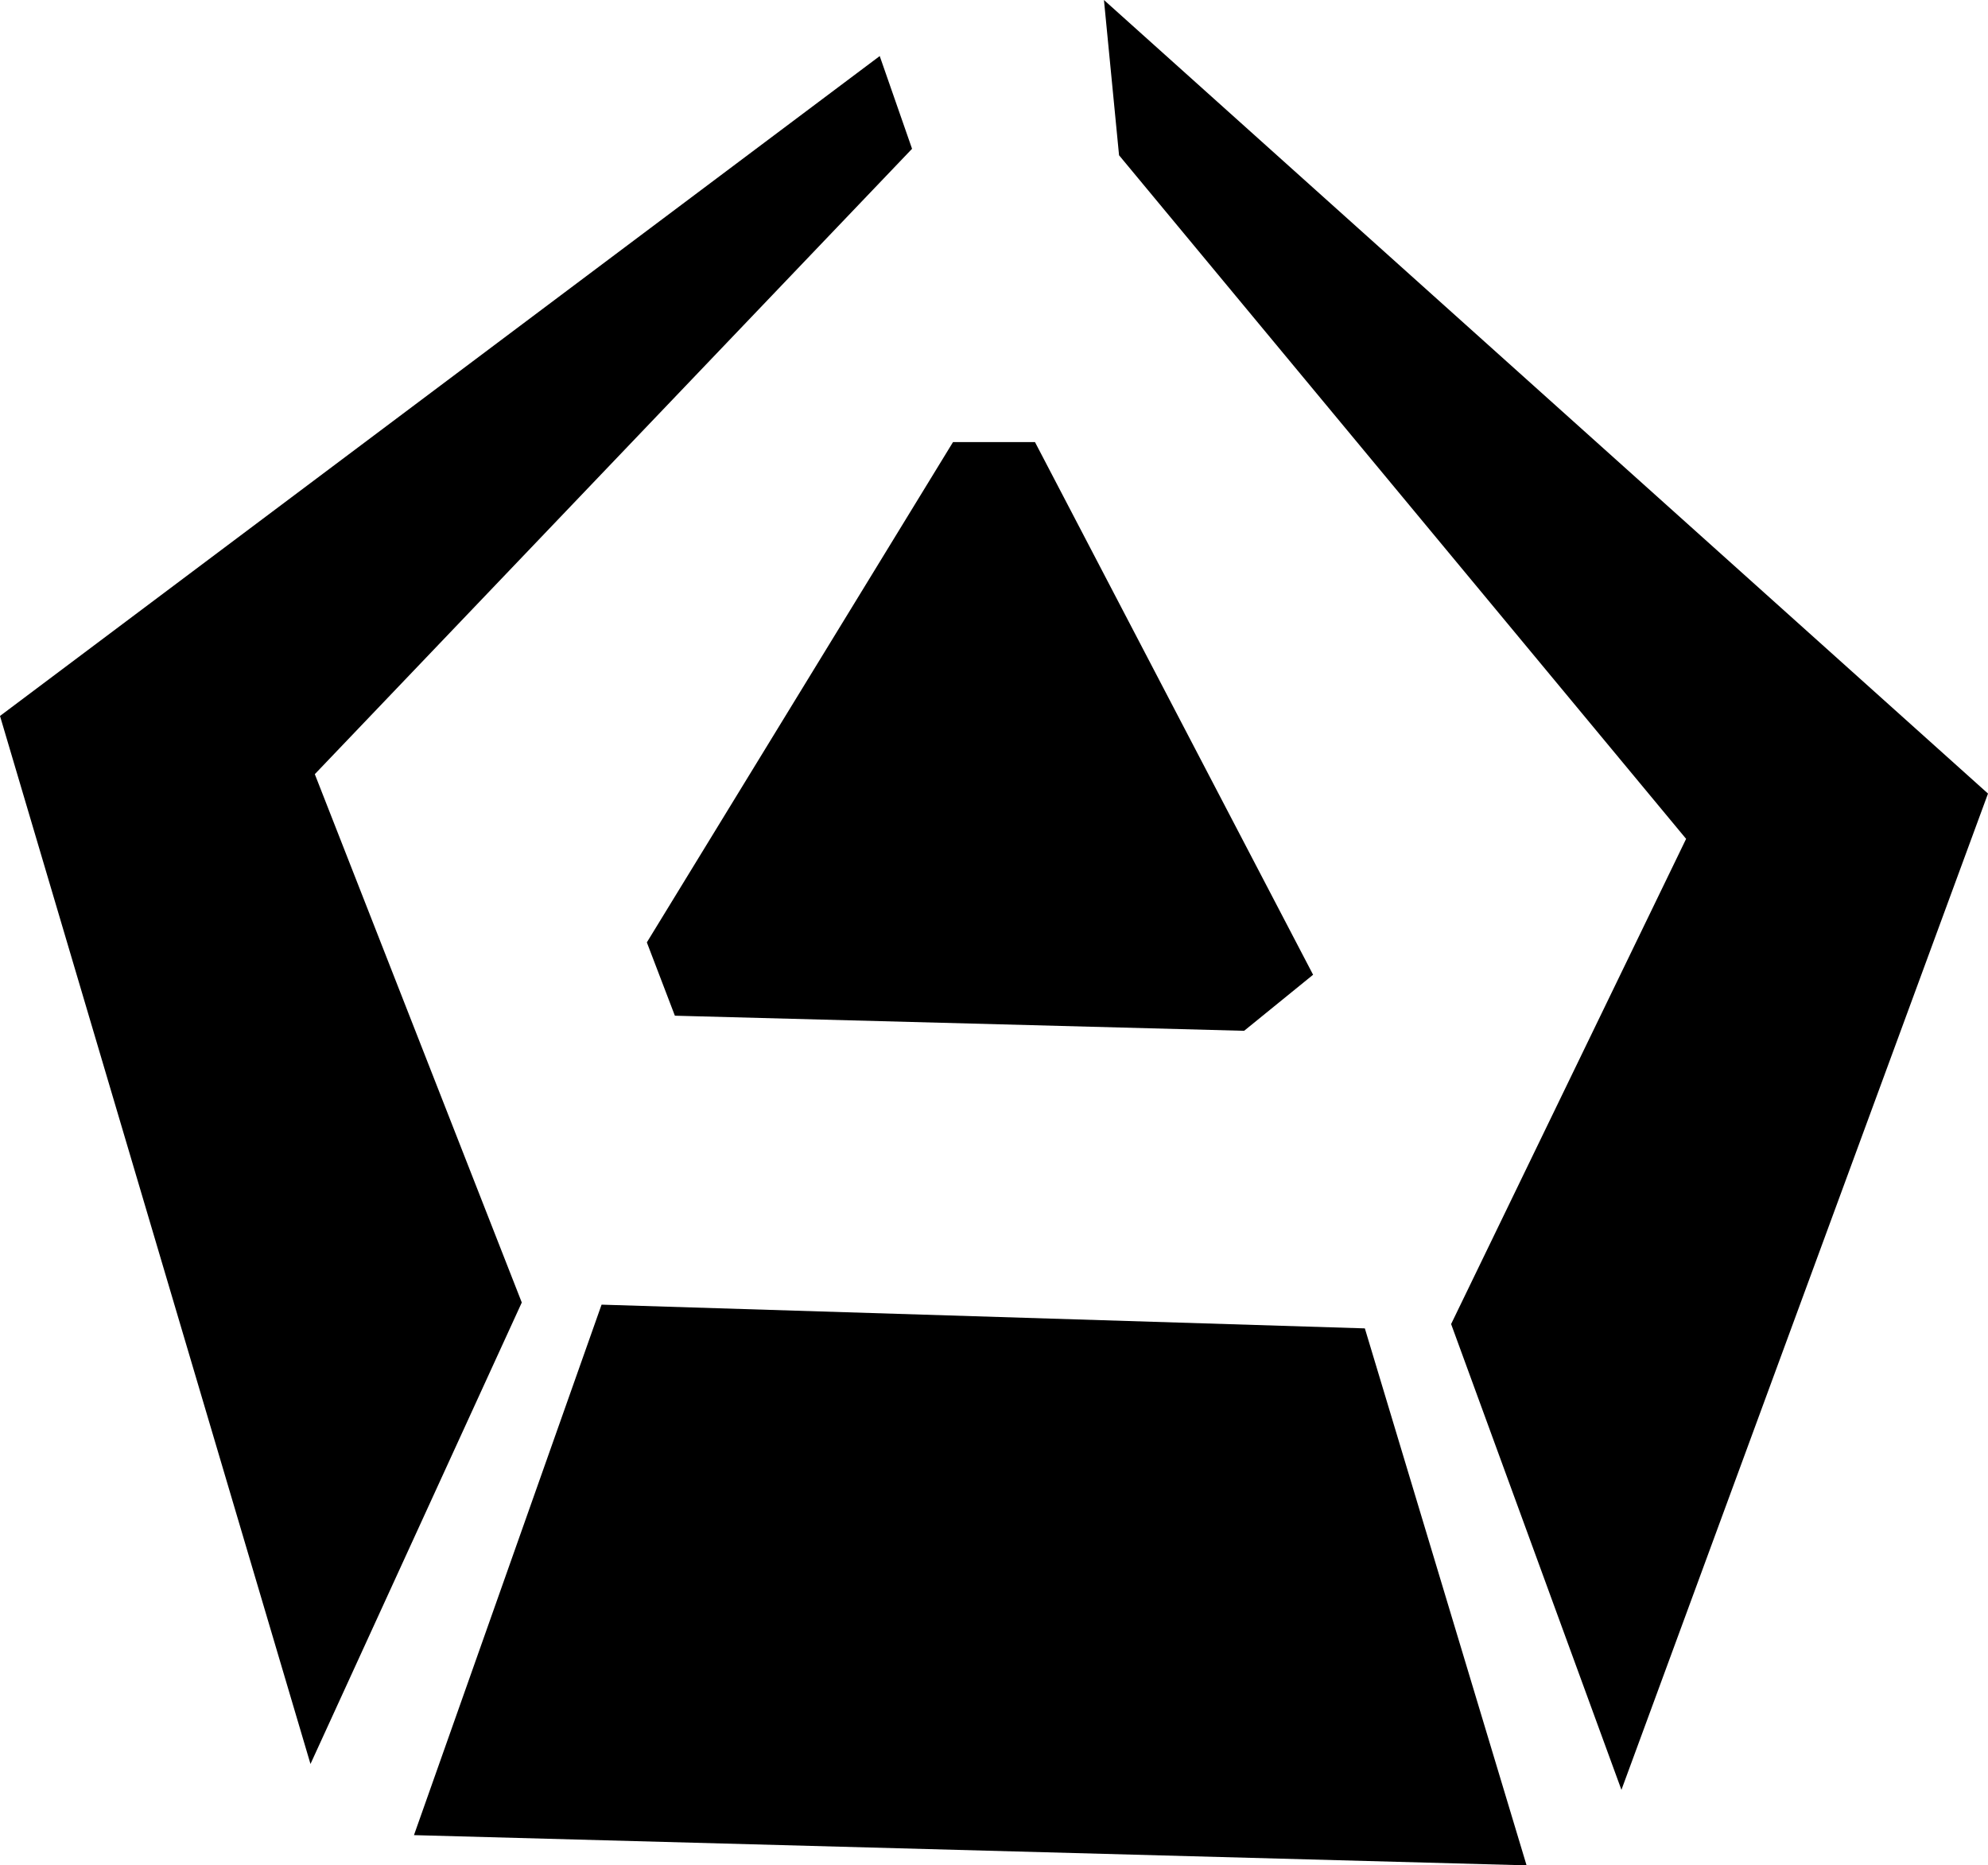 <?xml version="1.0" encoding="utf-8"?>
<!-- Generator: Adobe Illustrator 16.0.4, SVG Export Plug-In . SVG Version: 6.00 Build 0)  -->
<!DOCTYPE svg PUBLIC "-//W3C//DTD SVG 1.1//EN" "http://www.w3.org/Graphics/SVG/1.1/DTD/svg11.dtd">
<svg version="1.1" id="Layer_1" xmlns="http://www.w3.org/2000/svg" xmlns:xlink="http://www.w3.org/1999/xlink" x="0px" y="0px"
	 width="76.745px" height="72px" viewBox="0 0 76.745 72" enable-background="new 0 0 76.745 72" xml:space="preserve">
<polygon points="35.209,5.743 33.961,2.164 0,27.635 11.986,68.088 20.143,50.275 12.153,29.882 "/>
<polygon points="42.617,0 43.2,5.993 65.091,32.379 56.019,51.107 62.594,69.086 76.745,30.631 "/>
<polygon points="39.954,17.063 36.791,17.063 24.971,36.375 26.053,39.205 48.028,39.788 50.691,37.624 "/>
<polygon points="52.689,51.274 23.223,50.358 15.981,70.834 58.932,72 "/>
</svg>
